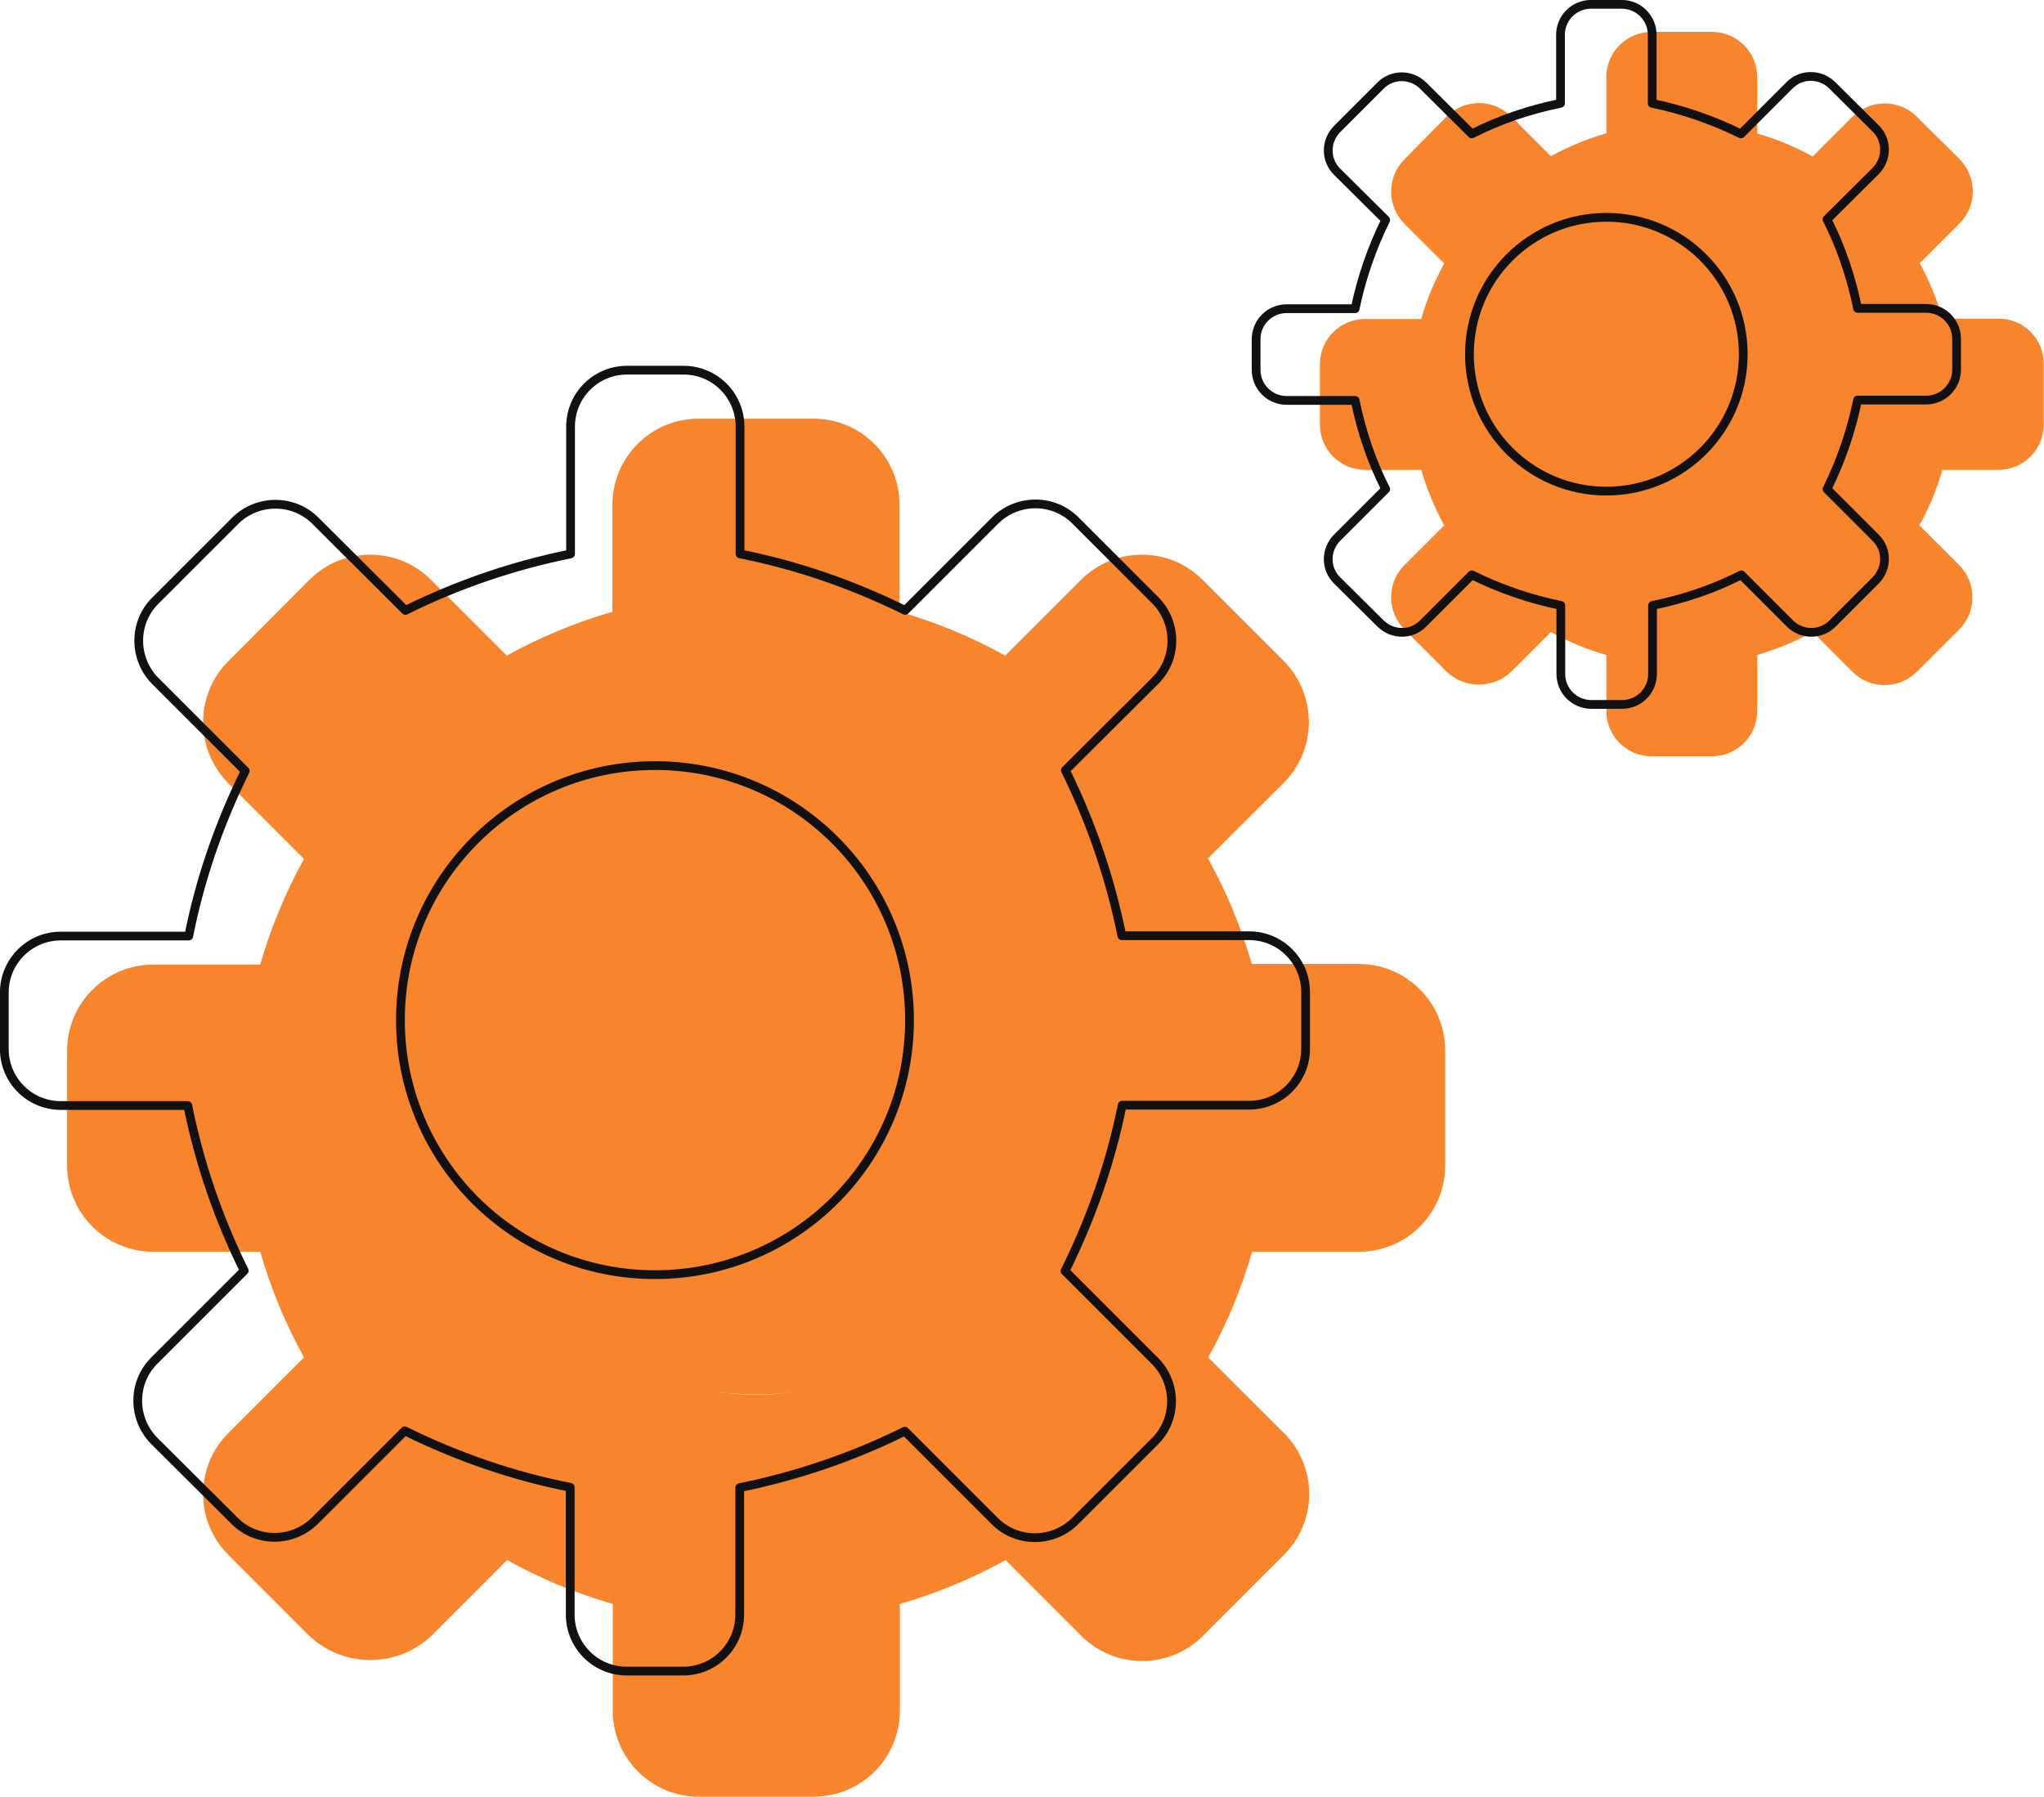 
<svg xmlns="http://www.w3.org/2000/svg" viewBox="0 0 615.1 540.7">
  <path fill="#f8842c" d="M408.9 290.1h-32.2c-3.2-11.1-7.6-21.7-13.2-31.8l22.8-22.7c10.1-10.1 10.1-26.5 0-36.7l-24.4-24.4c-10.1-10.1-26.5-10.1-36.6 0l-22.8 22.8c-10.1-5.6-20.7-10-31.8-13.2v-32.2c0-14.3-11.6-25.9-25.9-25.9h-34.6c-14.3 0-25.9 11.6-25.9 25.9v32.2c-11 3.2-21.7 7.6-31.8 13.2l-22.8-22.8c-10.1-10.1-26.5-10.1-36.6 0L68.7 199c-10.1 10.1-10.1 26.5 0 36.7l22.8 22.8c-5.6 10.1-10 20.7-13.2 31.8H46.1c-14.3 0-25.9 11.6-25.9 25.9v34.6c0 14.3 11.6 25.9 25.9 25.9h32.2c3.2 11.1 7.6 21.7 13.2 31.8l-22.8 22.8c-10.1 10.1-10.1 26.5 0 36.6l24.4 24.4c10.3 9.7 26.4 9.7 36.7 0l22.8-22.8c10.1 5.6 20.7 10 31.8 13.2v32.1c0 14.3 11.6 25.9 25.9 25.9h34.6c14.3 0 25.9-11.6 25.9-25.9v-32.1c11-3.2 21.7-7.6 31.8-13.2l22.8 22.8c10.1 10.1 26.5 10.1 36.6 0l24.4-24.4c10.1-10.1 10.1-26.5 0-36.6l-22.8-22.8c5.6-10.1 10-20.7 13.2-31.8H409c14.3 0 25.9-11.6 25.9-25.9V316c-.1-14.3-11.7-25.9-26-25.9zM227.5 419.7c-47.7 0-86.4-38.7-86.4-86.4s38.7-86.4 86.4-86.4 86.4 38.7 86.4 86.4c-.1 47.7-38.7 86.4-86.4 86.4z"/>
  <ellipse cx="227.7" cy="329.5" fill="#f8842c" rx="104.9" ry="90.1"/>
  <circle cx="502.9" cy="122.6" r="54.9" fill="#f8842c"/>
  <path fill="#f8842c" d="M601.5 95.9h-16.9c-1.7-5.8-4-11.4-6.9-16.7l12-12c5.3-5.3 5.3-13.9 0-19.3l-12.9-12.8c-5.3-5.3-13.9-5.3-19.3 0l-12 12c-5.3-2.9-10.9-5.3-16.7-6.9v-17c0-7.5-6.1-13.6-13.6-13.6H497c-7.5 0-13.6 6.1-13.6 13.6v16.9c-5.8 1.7-11.4 4-16.7 6.9l-12-12c-5.3-5.3-13.9-5.3-19.3 0l-12.8 13c-5.3 5.3-5.3 13.9 0 19.3l12 12c-2.9 5.3-5.3 10.9-6.9 16.7h-16.9c-7.5 0-13.6 6.1-13.6 13.6v18.2c0 7.5 6.1 13.6 13.6 13.6h16.9c1.7 5.8 4 11.4 6.9 16.7l-12 12c-5.3 5.3-5.3 13.9 0 19.3l12.8 12.8c5.4 5.1 13.9 5.1 19.3 0l12-12c5.3 2.9 10.9 5.3 16.7 6.9V214c0 7.5 6.1 13.6 13.6 13.6h18.2c7.5 0 13.6-6.1 13.6-13.6v-16.9c5.8-1.7 11.4-4 16.7-6.9l12 12c5.3 5.3 13.9 5.3 19.3 0l12.8-12.8c5.3-5.3 5.3-13.9 0-19.3l-12-12c2.9-5.3 5.3-10.9 6.9-16.7h16.9c7.5 0 13.6-6.1 13.6-13.6v-18.2c.1-7.6-6-13.7-13.5-13.7zM506.1 164c-25.1 0-45.4-20.3-45.4-45.4s20.3-45.4 45.4-45.4c25.1 0 45.4 20.3 45.4 45.4 0 25.1-20.3 45.4-45.4 45.4z"/>
  <g fill="none" stroke="#111" stroke-linecap="round" stroke-linejoin="round" stroke-width="2.634">
    <path d="M337.7 332.6h38.2c9.4 0 17-7.6 17-17v-17c0-9.4-7.6-17-17-17h-38.3c-3.5-17.3-9.2-34-17-49.8l27.1-27c6.6-6.6 6.6-17.4 0-24.1l-24.1-24.1c-6.6-6.6-17.4-6.6-24.1 0l-27.1 27.1c-15.8-7.8-32.5-13.6-49.7-17v-38.3c0-9.4-7.6-17-17-17h-17c-9.4 0-17 7.6-17 17v38.3c-17.3 3.5-34 9.2-49.7 17l-27.1-27c-6.6-6.6-17.4-6.6-24.1 0l-24.1 24.1c-6.6 6.6-6.6 17.4 0 24.1L73.8 232c-7.8 15.8-13.6 32.5-17 49.7H18.3c-9.4 0-17 7.6-17 17v17c0 9.4 7.6 17 17 17h38.2c3.5 17.3 9.2 34 17 49.7l-27.1 27.1c-6.6 6.6-6.6 17.4 0 24.1l24.2 24.1c6.6 6.6 17.4 6.6 24.1 0l27.1-27.1c15.8 7.8 32.5 13.6 49.8 17v38.3c0 9.4 7.6 17 17 17h17c9.4 0 17-7.6 17-17v-38.2c17.2-3.5 34-9.2 49.7-17l27.1 27.1c6.6 6.6 17.4 6.6 24.1 0l24.1-24.1c6.6-6.6 6.6-17.4 0-24.1l-27.1-27.1c7.9-15.9 13.7-32.6 17.2-49.9z"/>
    <circle cx="197.1" cy="307" r="76.6"/>
  </g>
  <g fill="none" stroke="#111" stroke-linecap="round" stroke-linejoin="round" stroke-width="2.634">
    <path d="M559 120.4h20.6c5.1 0 9.2-4.1 9.2-9.2V102c0-5.1-4.1-9.2-9.2-9.2H559c-1.9-9.3-4.9-18.3-9.2-26.8l14.6-14.5c3.6-3.6 3.6-9.4 0-12.9l-13-12.9c-3.6-3.6-9.4-3.6-12.9 0l-14.6 14.6c-8.5-4.2-17.5-7.3-26.7-9.2V10.5c0-5.1-4.1-9.2-9.2-9.2h-9.2c-5.1 0-9.2 4.1-9.2 9.2v20.6c-9.3 1.9-18.3 4.9-26.7 9.2l-14.6-14.5c-3.6-3.6-9.4-3.6-12.9 0l-13 13c-3.6 3.6-3.6 9.4 0 12.9L417 66.2c-4.2 8.5-7.3 17.5-9.2 26.7h-20.6c-5.1 0-9.2 4.1-9.2 9.2v9.2c0 5.1 4.1 9.2 9.2 9.2h20.6c1.9 9.3 4.9 18.3 9.2 26.7l-14.6 14.6c-3.6 3.6-3.6 9.4 0 12.9l13 12.9c3.6 3.6 9.4 3.6 12.9 0l14.6-14.6c8.5 4.2 17.5 7.3 26.8 9.2v20.6c0 5.1 4.1 9.2 9.2 9.2h9.2c5.1 0 9.2-4.1 9.2-9.2v-20.6c9.3-1.9 18.3-4.9 26.7-9.2l14.6 14.6c3.6 3.6 9.4 3.6 12.9 0l12.9-12.9c3.6-3.6 3.6-9.4 0-12.9l-14.6-14.6c4.2-8.5 7.3-17.5 9.2-26.8z"/>
    <circle cx="483.4" cy="106.6" r="41.2"/>
  </g>
</svg>